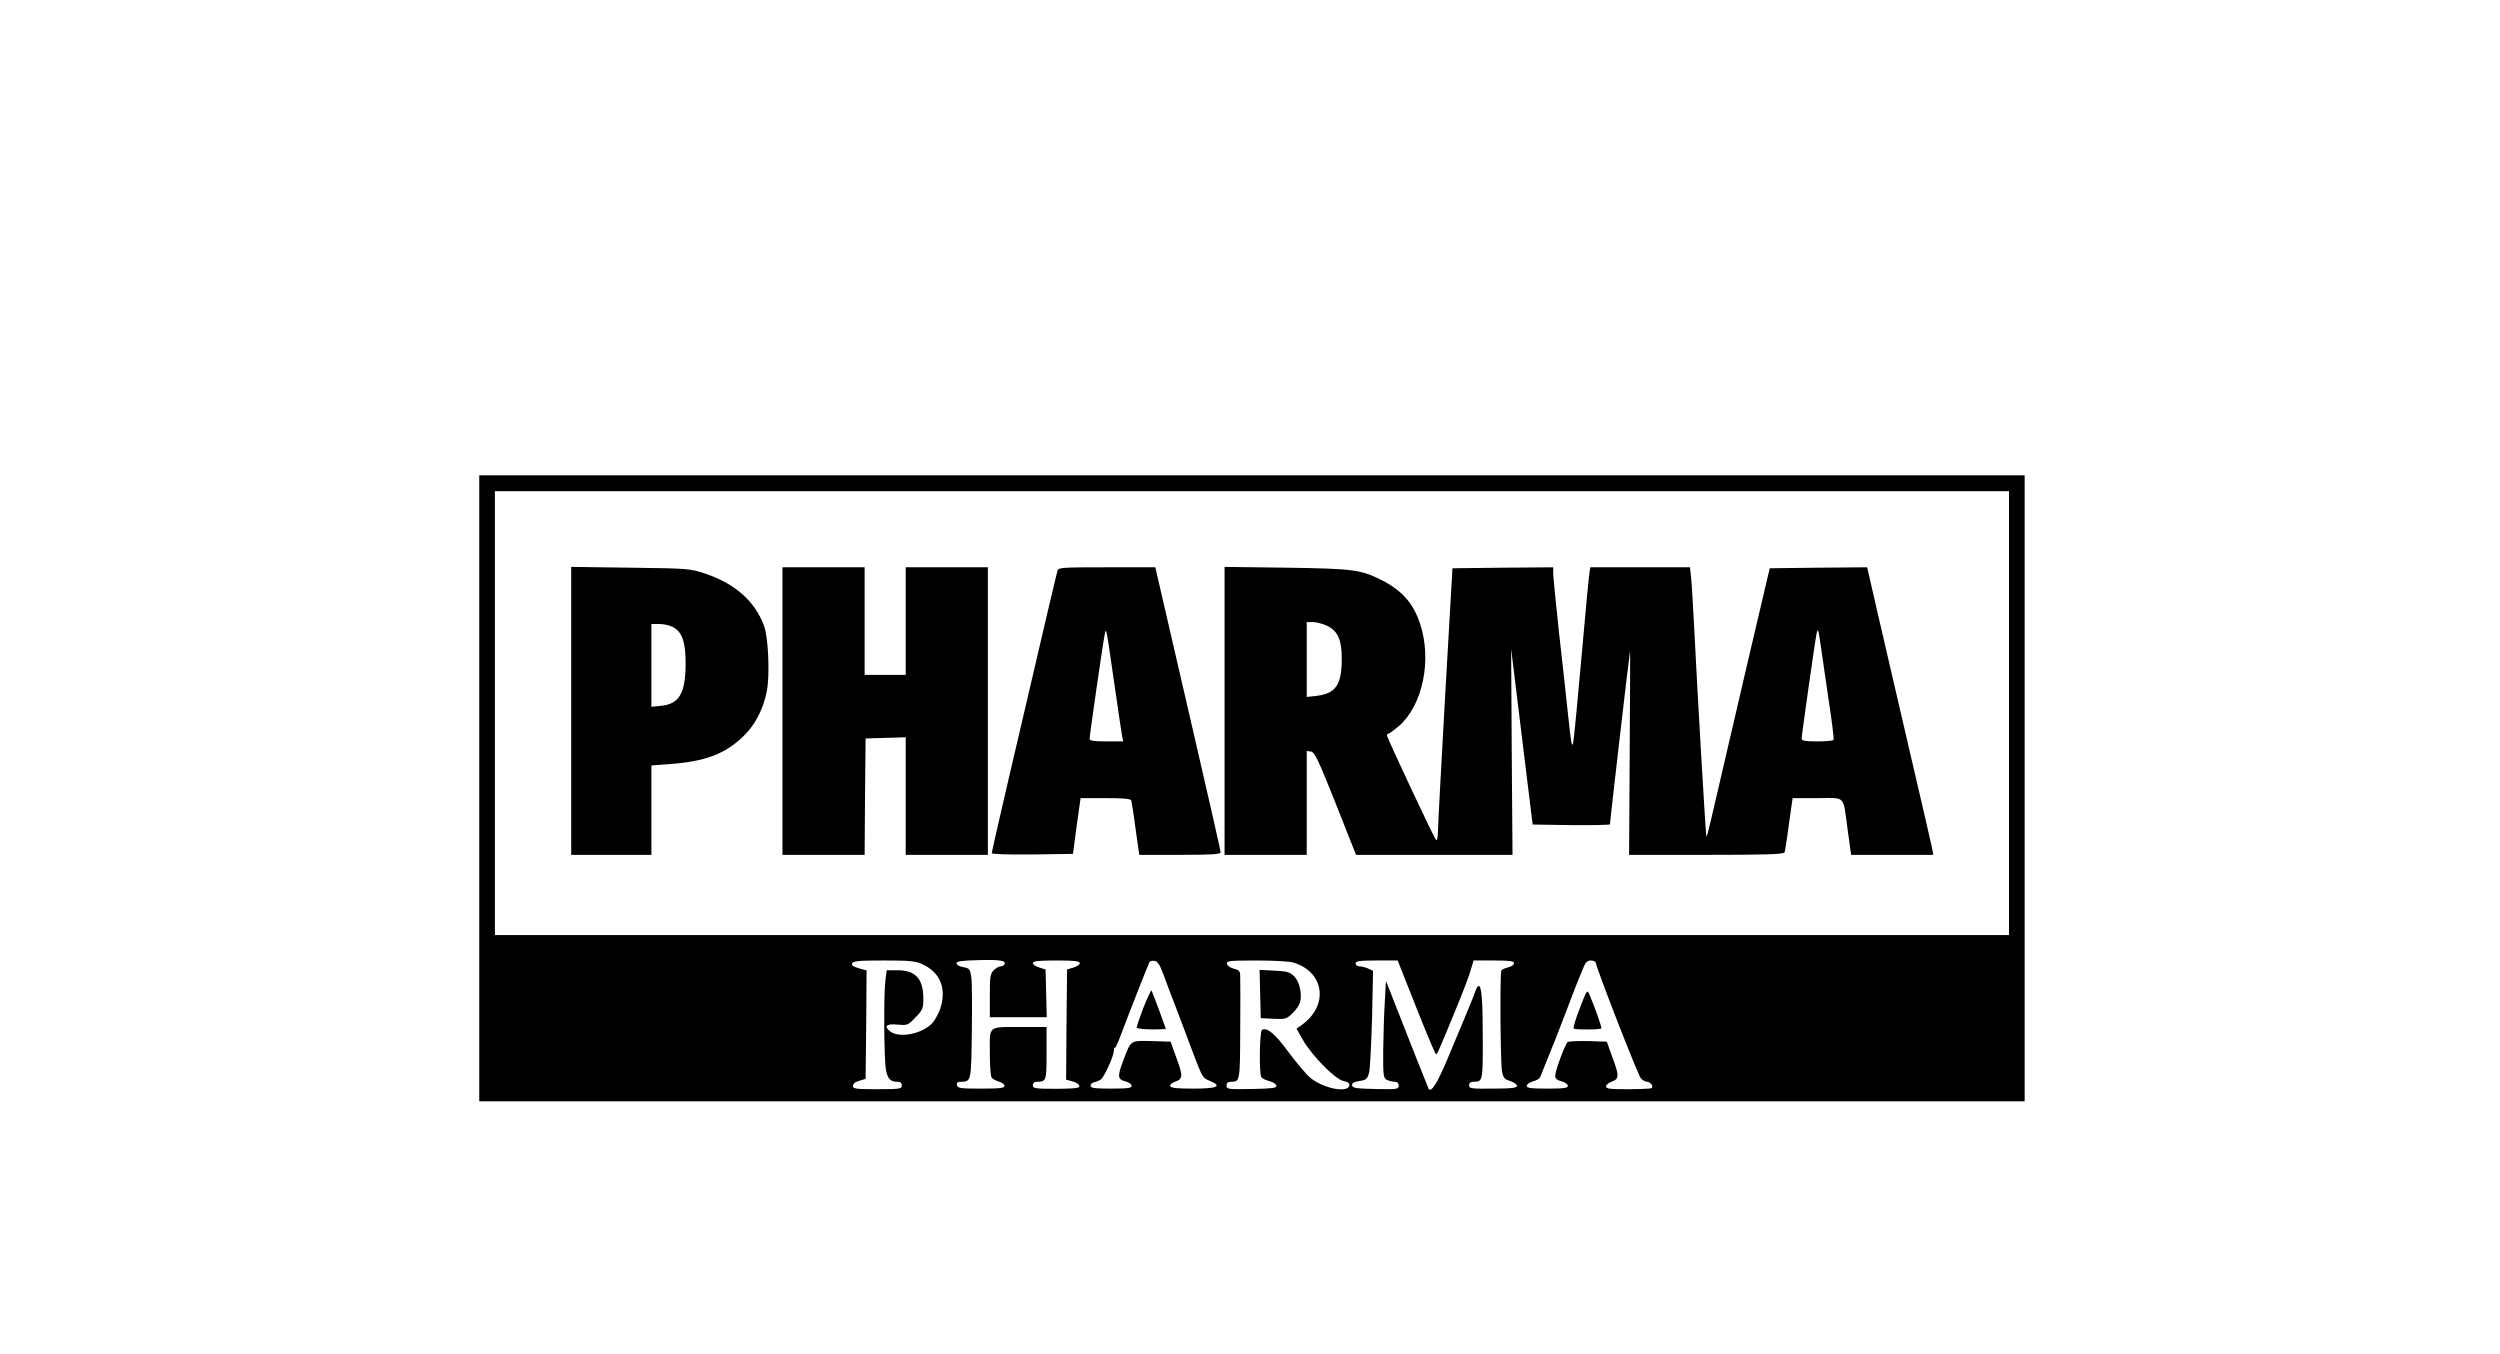<?xml version="1.0" standalone="no"?>
<!DOCTYPE svg PUBLIC "-//W3C//DTD SVG 20010904//EN"
 "http://www.w3.org/TR/2001/REC-SVG-20010904/DTD/svg10.dtd">
<svg version="1.0" xmlns="http://www.w3.org/2000/svg"
 width="1278pt" height="692pt" viewBox="0 0 1278 692"
 preserveAspectRatio="xMidYMid meet">
<g transform="translate(0,692) scale(0.1,-0.1)"
fill="#000000" stroke="none">
<path d="M2450 2890 l0 -1600 3950 0 3950 0 0 1600 0 1600 -3950 0 -3950 0 0
-1600z m7820 385 l0 -1135 -3870 0 -3870 0 0 1135 0 1134 3870 0 3870 0 0
-1134z m-5136 -1287 c-3 -4 -12 -8 -20 -8 -8 0 -23 -9 -34 -20 -18 -18 -20
-33 -20 -130 l0 -110 145 0 146 0 -3 122 -3 122 -32 10 c-18 5 -33 15 -33 22
0 11 26 14 120 14 94 0 120 -3 120 -14 0 -7 -15 -17 -32 -22 l-33 -10 -3 -282
-2 -281 32 -9 c18 -4 34 -15 36 -23 2 -12 -19 -14 -118 -15 -109 0 -120 2
-120 18 0 11 7 18 19 18 50 0 51 4 51 146 l0 134 -122 0 c-181 0 -168 10 -168
-129 0 -64 4 -122 9 -129 4 -7 21 -16 37 -21 16 -4 29 -14 29 -22 0 -11 -23
-14 -120 -14 -106 0 -120 2 -123 18 -3 12 3 17 20 17 53 1 53 1 56 257 2 131
1 257 -3 280 -6 39 -9 43 -41 49 -19 3 -34 12 -34 20 0 10 27 14 118 16 108 3
139 -3 126 -24z m-419 3 c94 -43 126 -128 90 -232 -9 -24 -26 -54 -38 -68 -52
-57 -171 -80 -217 -43 -34 27 -18 40 40 34 49 -4 52 -3 90 37 37 38 40 46 40
97 0 100 -40 144 -131 144 l-56 0 -7 -52 c-9 -77 -7 -405 3 -457 9 -47 23 -61
59 -61 15 0 22 -6 22 -19 0 -17 -9 -19 -125 -19 -111 0 -125 2 -125 17 0 10
12 21 33 26 l32 10 3 277 2 277 -39 11 c-29 8 -39 15 -35 25 5 12 34 15 163
15 130 0 163 -3 196 -19z m1230 -46 c12 -33 43 -116 70 -185 26 -69 63 -165
81 -215 52 -136 51 -135 90 -151 64 -27 37 -39 -86 -39 -83 0 -114 3 -118 13
-2 7 9 17 27 23 39 14 39 30 2 129 l-27 75 -96 3 c-110 3 -106 5 -143 -92 -34
-89 -33 -103 8 -114 17 -4 32 -15 32 -23 0 -11 -20 -14 -105 -14 -86 0 -105 3
-105 15 0 8 9 16 20 18 11 2 26 9 34 15 17 15 63 115 65 143 0 12 3 20 5 18 3
-3 14 21 26 53 37 99 146 376 151 385 3 5 15 8 26 6 15 -2 27 -20 43 -63z
m664 55 c163 -46 186 -223 42 -322 l-23 -17 33 -58 c46 -80 165 -201 207 -209
23 -5 32 -12 30 -23 -8 -40 -134 -15 -199 39 -20 16 -69 74 -110 129 -70 96
-113 132 -138 116 -12 -7 -15 -223 -3 -242 4 -6 23 -15 42 -20 20 -5 35 -16
35 -24 0 -11 -24 -14 -127 -16 -121 -2 -128 -1 -128 18 0 13 7 19 23 19 46 0
46 3 47 260 1 135 1 259 0 277 0 28 -4 34 -32 41 -18 4 -34 16 -36 25 -3 15
11 17 150 17 84 0 168 -4 187 -10z m631 -230 c52 -132 98 -240 101 -240 3 0
13 17 21 38 9 20 45 107 80 192 35 85 70 176 77 203 l14 47 103 0 c83 0 104
-3 104 -14 0 -8 -13 -17 -30 -21 -16 -4 -32 -11 -35 -16 -8 -13 -5 -465 3
-514 6 -34 12 -42 42 -51 19 -7 35 -18 35 -25 0 -10 -28 -14 -122 -14 -113 -1
-123 0 -123 17 0 11 7 18 19 18 51 0 51 -2 51 214 0 202 -6 276 -21 276 -4 0
-11 -10 -15 -22 -4 -13 -26 -68 -49 -123 -23 -55 -68 -162 -99 -237 -49 -115
-77 -160 -92 -146 -2 3 -99 247 -197 498 l-22 55 -6 -110 c-4 -60 -7 -172 -8
-247 -1 -126 1 -138 18 -148 11 -5 29 -10 40 -10 14 0 21 -6 21 -20 0 -18 -7
-19 -117 -17 -99 2 -118 5 -121 18 -2 12 8 18 37 23 36 5 41 10 50 44 5 20 11
146 15 278 l5 241 -25 12 c-14 6 -34 11 -44 11 -11 0 -20 7 -20 15 0 12 19 15
108 15 l107 0 95 -240z m918 228 c2 -26 215 -574 230 -590 8 -10 23 -18 32
-18 18 0 35 -26 22 -33 -4 -2 -58 -5 -119 -5 -93 0 -113 2 -113 14 0 8 14 20
30 25 38 14 38 30 1 129 l-27 75 -95 3 c-52 1 -99 -1 -105 -5 -13 -10 -64
-147 -64 -173 0 -13 10 -22 33 -28 17 -4 32 -15 32 -23 0 -11 -20 -14 -105
-14 -85 0 -105 3 -105 14 0 8 14 18 31 23 18 4 34 14 37 21 57 139 107 266
143 362 25 66 49 129 54 140 5 11 16 37 24 58 11 28 21 37 39 37 13 0 24 -6
25 -12z"/>
<path d="M2920 3286 l0 -736 205 0 205 0 0 229 0 228 93 7 c179 13 280 50 374
139 62 58 105 141 123 234 16 82 8 273 -14 333 -46 126 -148 216 -299 267 -81
27 -86 27 -384 31 l-303 4 0 -736z m526 425 c43 -26 59 -77 59 -186 -1 -149
-33 -204 -125 -213 l-50 -5 0 212 0 211 43 0 c24 0 56 -8 73 -19z"/>
<path d="M4000 3285 l0 -735 210 0 210 0 2 298 3 297 103 3 102 3 0 -301 0
-300 210 0 210 0 0 735 0 735 -210 0 -210 0 0 -275 0 -275 -105 0 -105 0 0
275 0 275 -210 0 -210 0 0 -735z"/>
<path d="M5406 4003 c-5 -17 -47 -194 -256 -1091 -44 -189 -80 -347 -80 -353
0 -6 78 -8 208 -7 l207 3 19 143 20 142 127 0 c92 0 128 -3 132 -12 2 -7 13
-73 22 -145 l19 -133 208 0 c160 0 208 3 208 13 0 6 -56 255 -125 552 -69 297
-144 622 -167 723 l-42 182 -247 0 c-227 0 -248 -1 -253 -17z m289 -568 c20
-137 38 -262 41 -277 l6 -28 -86 0 c-62 0 -86 3 -86 13 0 17 69 496 77 532 8
40 7 45 48 -240z"/>
<path d="M6260 3286 l0 -736 210 0 210 0 0 266 0 265 22 -3 c18 -2 38 -44 126
-265 l104 -263 400 0 400 0 -4 526 -3 527 42 -344 c23 -189 48 -391 55 -449
l13 -105 198 -3 c108 -1 197 1 197 4 0 13 100 879 103 887 1 4 0 -229 -2 -518
l-3 -525 395 0 c307 0 396 3 400 13 2 6 13 72 22 145 l19 132 127 0 c148 0
129 21 155 -167 l17 -123 210 0 210 0 -6 33 c-3 17 -56 246 -117 507 -60 261
-134 577 -163 703 l-52 227 -249 -2 -249 -3 -13 -55 c-11 -43 -148 -631 -291
-1247 -9 -40 -18 -71 -20 -70 -3 4 -45 718 -63 1082 -6 116 -13 229 -16 253
l-5 42 -254 0 -255 0 -4 -22 c-3 -13 -21 -207 -41 -433 -20 -225 -39 -425 -43
-444 -6 -26 -12 8 -25 135 -10 93 -31 290 -48 437 -16 147 -29 281 -29 298 l0
29 -257 -2 -258 -3 -37 -645 c-20 -355 -37 -670 -37 -699 -1 -32 -5 -51 -10
-45 -11 12 -251 523 -251 535 0 5 4 9 9 9 4 0 28 18 53 39 122 108 169 339
107 524 -35 105 -93 169 -197 222 -106 53 -144 58 -484 63 l-318 4 0 -736z
m526 434 c54 -27 74 -73 73 -173 -1 -128 -31 -172 -127 -184 l-52 -6 0 192 0
191 32 0 c17 0 51 -9 74 -20z m2523 -110 c7 -47 25 -170 40 -275 16 -104 27
-193 24 -197 -2 -5 -40 -8 -84 -8 -60 0 -79 3 -79 14 0 17 69 504 76 535 7 34
10 25 23 -69z"/>
<path d="M5844 1766 c-20 -53 -35 -98 -33 -100 6 -6 65 -10 111 -8 l38 2 -35
97 c-20 53 -37 98 -39 100 -2 2 -21 -39 -42 -91z"/>
<path d="M6442 1839 l3 -124 65 -3 c62 -3 67 -1 98 29 18 17 35 43 38 56 11
43 -3 105 -30 132 -22 22 -37 26 -101 29 l-76 4 3 -123z"/>
<path d="M8076 1766 c-21 -53 -35 -100 -31 -104 7 -7 134 -6 141 1 4 3 -34
110 -60 171 -12 29 -13 29 -50 -68z"/>
</g>
</svg>
